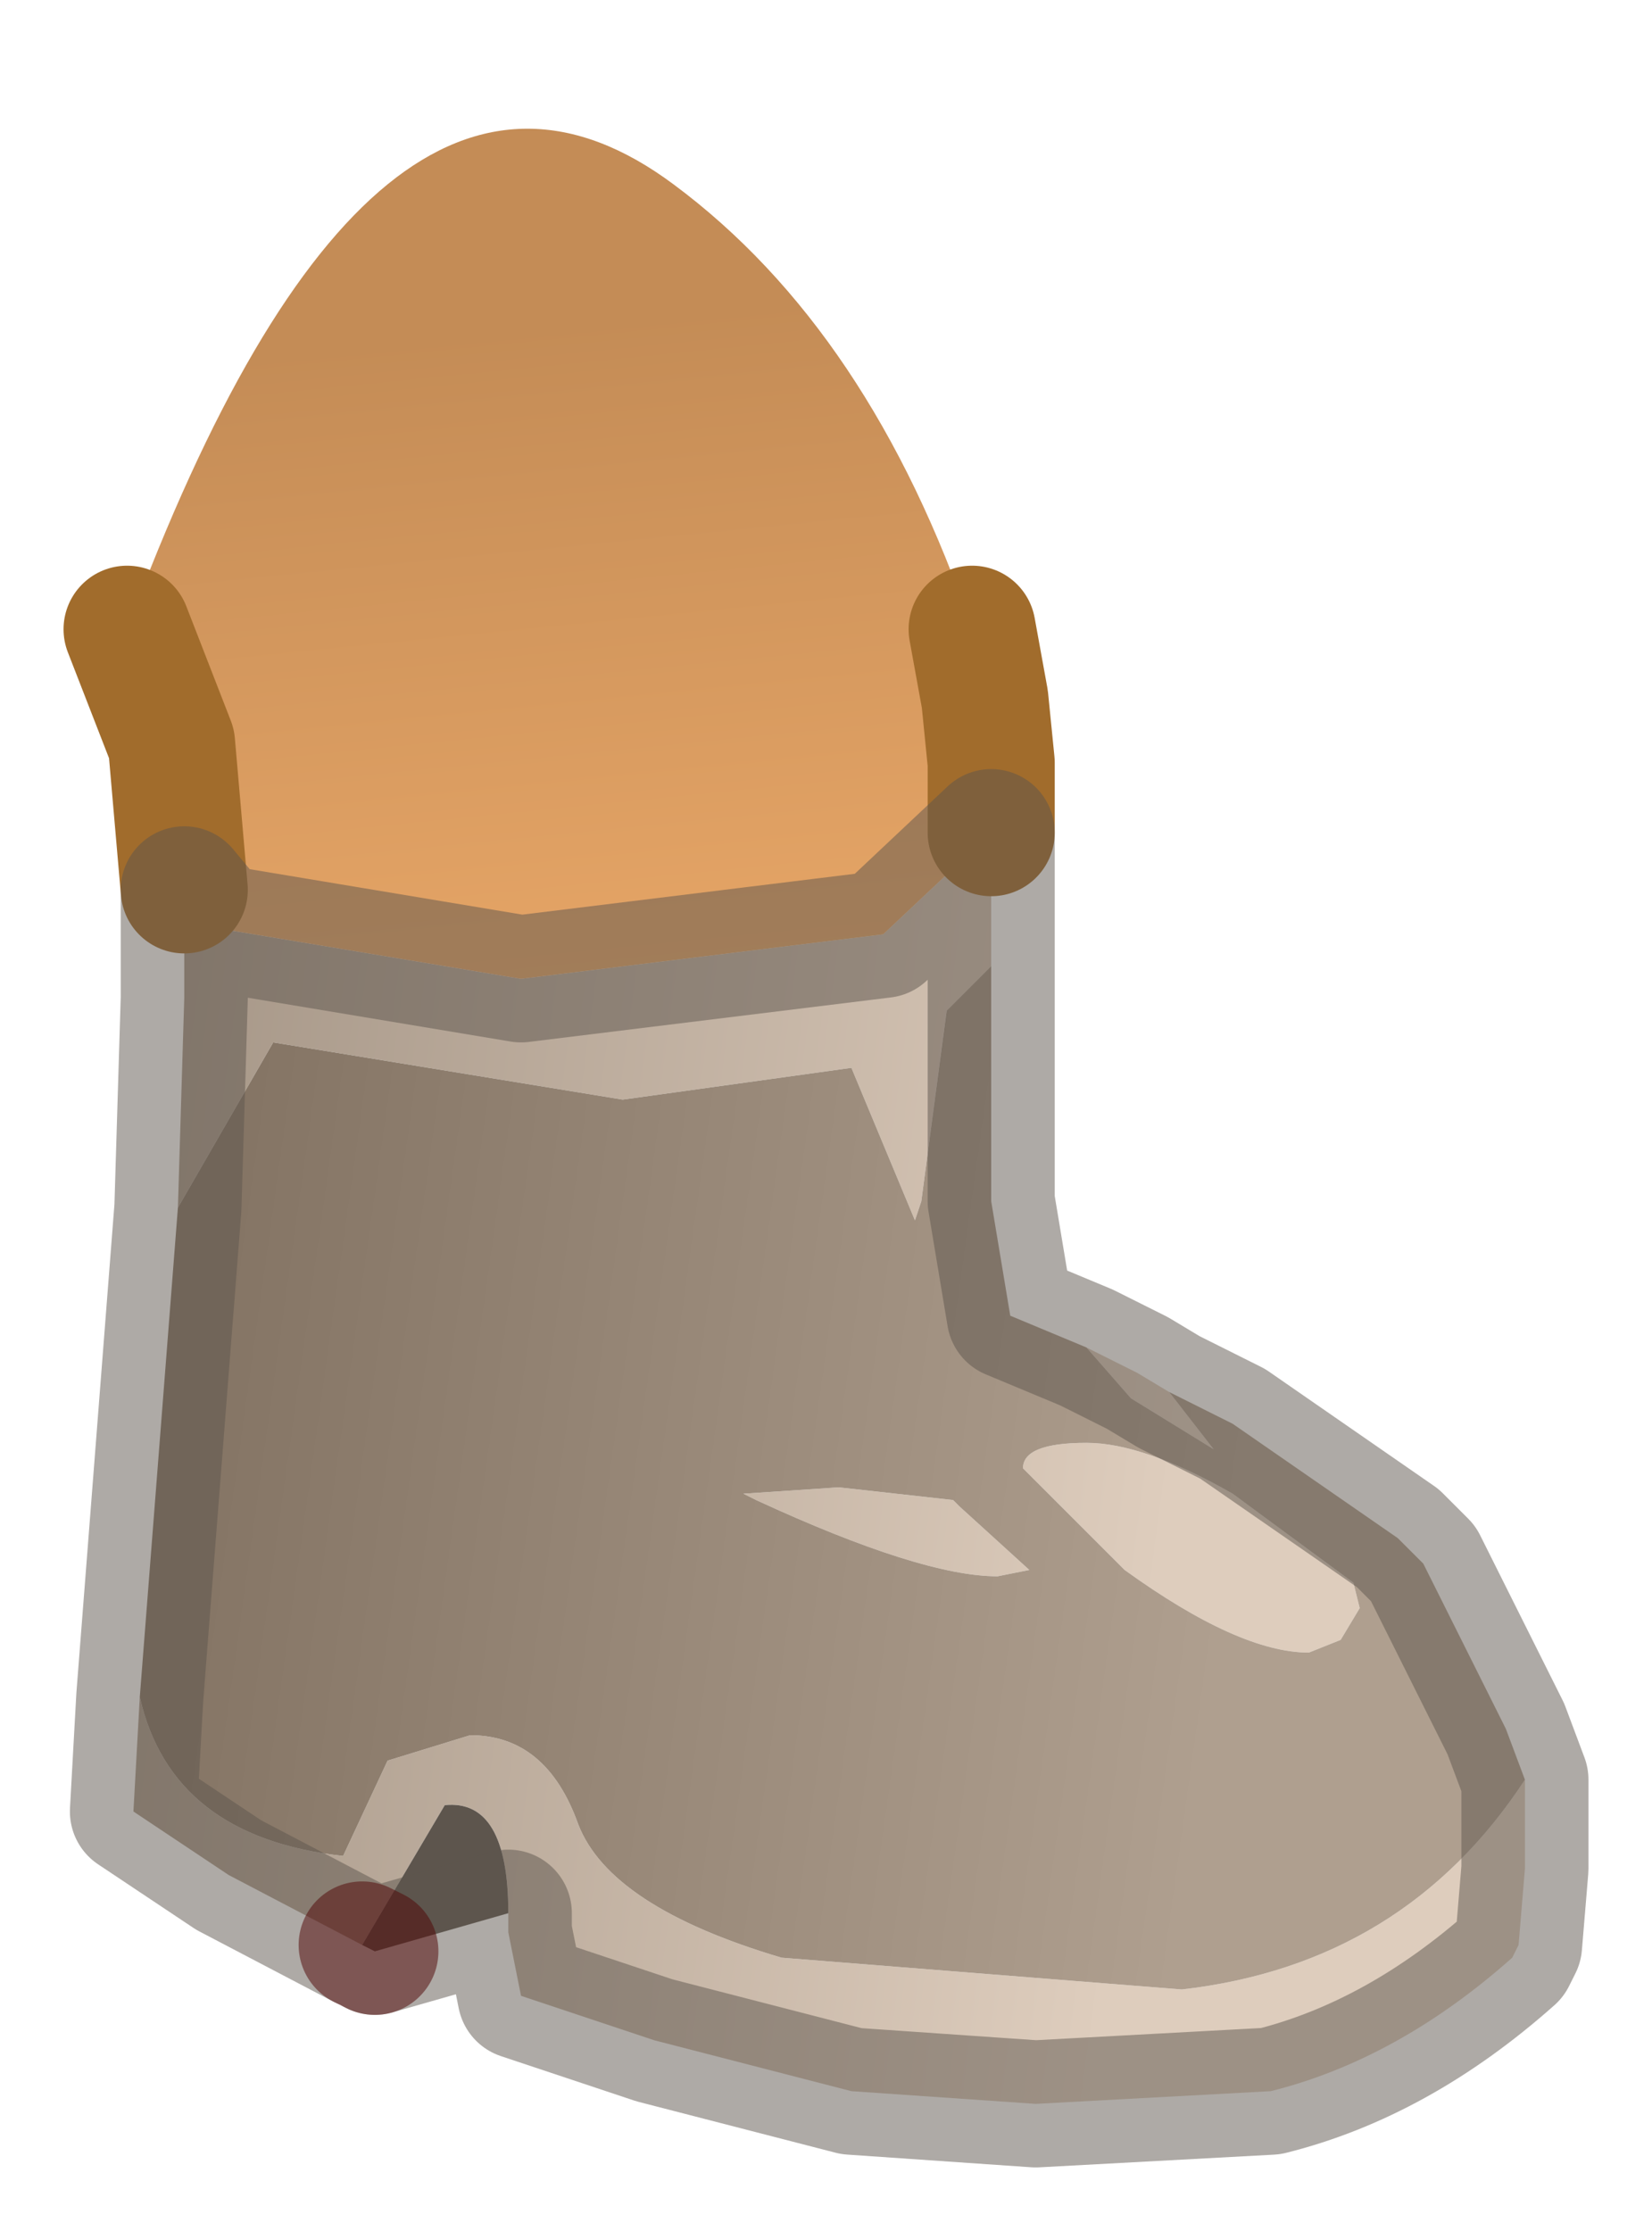 <?xml version="1.0" encoding="UTF-8" standalone="no"?>
<svg xmlns:xlink="http://www.w3.org/1999/xlink" height="17.55px" width="13px" xmlns="http://www.w3.org/2000/svg">
  <g transform="matrix(1.0, 0.0, 0.0, 1.0, -1.25, 3.05)">
    <path d="M13.25 10.95 L13.25 11.65 13.2 12.25 13.15 12.35 Q12.25 13.15 11.25 13.4 L9.4 13.5 7.95 13.4 6.4 13.0 5.35 12.65 5.25 12.15 5.25 12.0 Q5.25 11.1 4.75 11.15 L4.1 12.25 3.05 11.7 2.3 11.2 2.35 10.3 Q2.6 11.4 3.95 11.55 L4.3 10.8 4.95 10.6 Q5.55 10.6 5.8 11.3 6.05 11.95 7.4 12.35 L10.55 12.6 Q12.3 12.4 13.25 10.95 M2.65 6.45 L2.7 4.8 2.7 4.45 2.7 4.25 2.7 4.15 2.7 4.05 2.7 3.95 2.95 4.25 5.35 4.65 8.2 4.3 9.05 3.5 9.05 4.15 9.05 4.3 9.05 4.55 8.7 4.9 8.5 6.4 8.45 6.55 7.95 5.35 6.15 5.6 3.4 5.15 2.65 6.45 M9.8 7.55 L10.2 7.75 10.45 7.9 10.8 8.35 10.15 7.95 9.8 7.55 M11.95 9.6 L11.8 9.85 11.55 9.95 Q11.0 9.95 10.1 9.3 L9.3 8.5 Q9.3 8.3 9.8 8.3 10.25 8.3 10.95 8.7 L11.9 9.4 11.95 9.6 M8.8 8.8 L9.35 9.3 9.1 9.35 Q8.5 9.35 7.2 8.75 L7.1 8.7 7.85 8.65 8.75 8.75 8.8 8.8" fill="url(#gradient0)" fill-rule="evenodd" stroke="none"/>
    <path d="M10.45 7.9 L10.95 8.15 12.25 9.05 12.45 9.25 13.1 10.55 13.25 10.95 Q12.3 12.4 10.55 12.6 L7.4 12.35 Q6.05 11.95 5.8 11.3 5.55 10.6 4.95 10.6 L4.3 10.8 3.95 11.55 Q2.6 11.4 2.35 10.3 L2.65 6.45 3.4 5.15 6.15 5.6 7.95 5.35 8.45 6.55 8.5 6.4 8.7 4.9 9.05 4.55 9.05 5.45 9.05 6.4 9.2 7.3 9.8 7.55 10.15 7.95 10.8 8.35 10.45 7.9 M11.95 9.6 L11.9 9.4 10.95 8.7 Q10.25 8.3 9.8 8.3 9.3 8.3 9.3 8.5 L10.1 9.3 Q11.0 9.95 11.55 9.95 L11.8 9.85 11.95 9.6 M8.8 8.8 L8.75 8.75 7.85 8.65 7.1 8.7 7.2 8.75 Q8.5 9.35 9.1 9.35 L9.35 9.3 8.8 8.8" fill="url(#gradient1)" fill-rule="evenodd" stroke="none"/>
    <path d="M2.7 3.95 L2.6 2.8 2.25 1.9 Q4.2 -3.35 6.55 -1.6 8.1 -0.45 8.9 1.9 L9.0 2.45 9.05 2.95 9.05 3.5 8.2 4.3 5.35 4.65 2.95 4.25 2.7 3.95" fill="url(#gradient2)" fill-rule="evenodd" stroke="none"/>
    <path d="M5.25 12.0 L4.2 12.3 4.1 12.25 4.75 11.15 Q5.25 11.1 5.25 12.0" fill="url(#gradient3)" fill-rule="evenodd" stroke="none"/>
    <path d="M2.7 3.95 L2.6 2.8 2.25 1.9 M8.9 1.9 L9.0 2.45 9.05 2.95 9.05 3.5" fill="none" stroke="#a16c2c" stroke-linecap="round" stroke-linejoin="round" stroke-width="1"/>
    <path d="M10.45 7.9 L10.95 8.15 12.25 9.05 12.45 9.25 13.1 10.55 13.25 10.95 13.25 11.65 13.2 12.25 13.15 12.35 Q12.25 13.15 11.25 13.4 L9.4 13.5 7.95 13.4 6.4 13.0 5.35 12.65 5.25 12.15 5.25 12.0 4.2 12.3 M4.1 12.25 L3.05 11.7 2.3 11.2 2.35 10.3 2.65 6.45 2.7 4.8 2.7 4.45 2.7 4.25 2.7 4.15 2.7 4.05 2.7 3.95 2.95 4.25 5.35 4.65 8.2 4.3 9.05 3.5 9.05 4.15 9.05 4.3 9.05 4.55 9.05 5.45 9.05 6.4 9.2 7.3 9.8 7.55 10.2 7.75 10.45 7.9" fill="none" stroke="#5d554d" stroke-linecap="round" stroke-linejoin="round" stroke-opacity="0.498" stroke-width="1"/>
    <path d="M4.2 12.3 L4.1 12.25" fill="none" stroke="#4f0202" stroke-linecap="round" stroke-linejoin="round" stroke-opacity="0.498" stroke-width="1"/>
  </g>
  <defs>
    <linearGradient gradientTransform="matrix(-0.006, -7.0E-4, -4.0E-4, 0.003, 5.55, 8.15)" gradientUnits="userSpaceOnUse" id="gradient0" spreadMethod="pad" x1="-819.2" x2="819.2">
      <stop offset="0.0" stop-color="#decdbd"></stop>
      <stop offset="1.0" stop-color="#9c8d7e"></stop>
    </linearGradient>
    <linearGradient gradientTransform="matrix(-0.005, -6.0E-4, -7.0E-4, 0.005, 6.85, 8.75)" gradientUnits="userSpaceOnUse" id="gradient1" spreadMethod="pad" x1="-819.2" x2="819.2">
      <stop offset="0.0" stop-color="#af9f8f"></stop>
      <stop offset="0.988" stop-color="#857565"></stop>
    </linearGradient>
    <linearGradient gradientTransform="matrix(7.0E-4, 0.005, 0.005, -5.0E-4, 5.3, 3.7)" gradientUnits="userSpaceOnUse" id="gradient2" spreadMethod="pad" x1="-819.2" x2="819.2">
      <stop offset="0.0" stop-color="#c48c56"></stop>
      <stop offset="0.988" stop-color="#fab470"></stop>
    </linearGradient>
    <linearGradient gradientTransform="matrix(0.0, -0.003, -0.002, 0.0, -1.7, -25.7)" gradientUnits="userSpaceOnUse" id="gradient3" spreadMethod="pad" x1="-819.2" x2="819.2">
      <stop offset="0.0" stop-color="#5d554d"></stop>
      <stop offset="0.988" stop-color="#877e75"></stop>
    </linearGradient>
  </defs>
</svg>